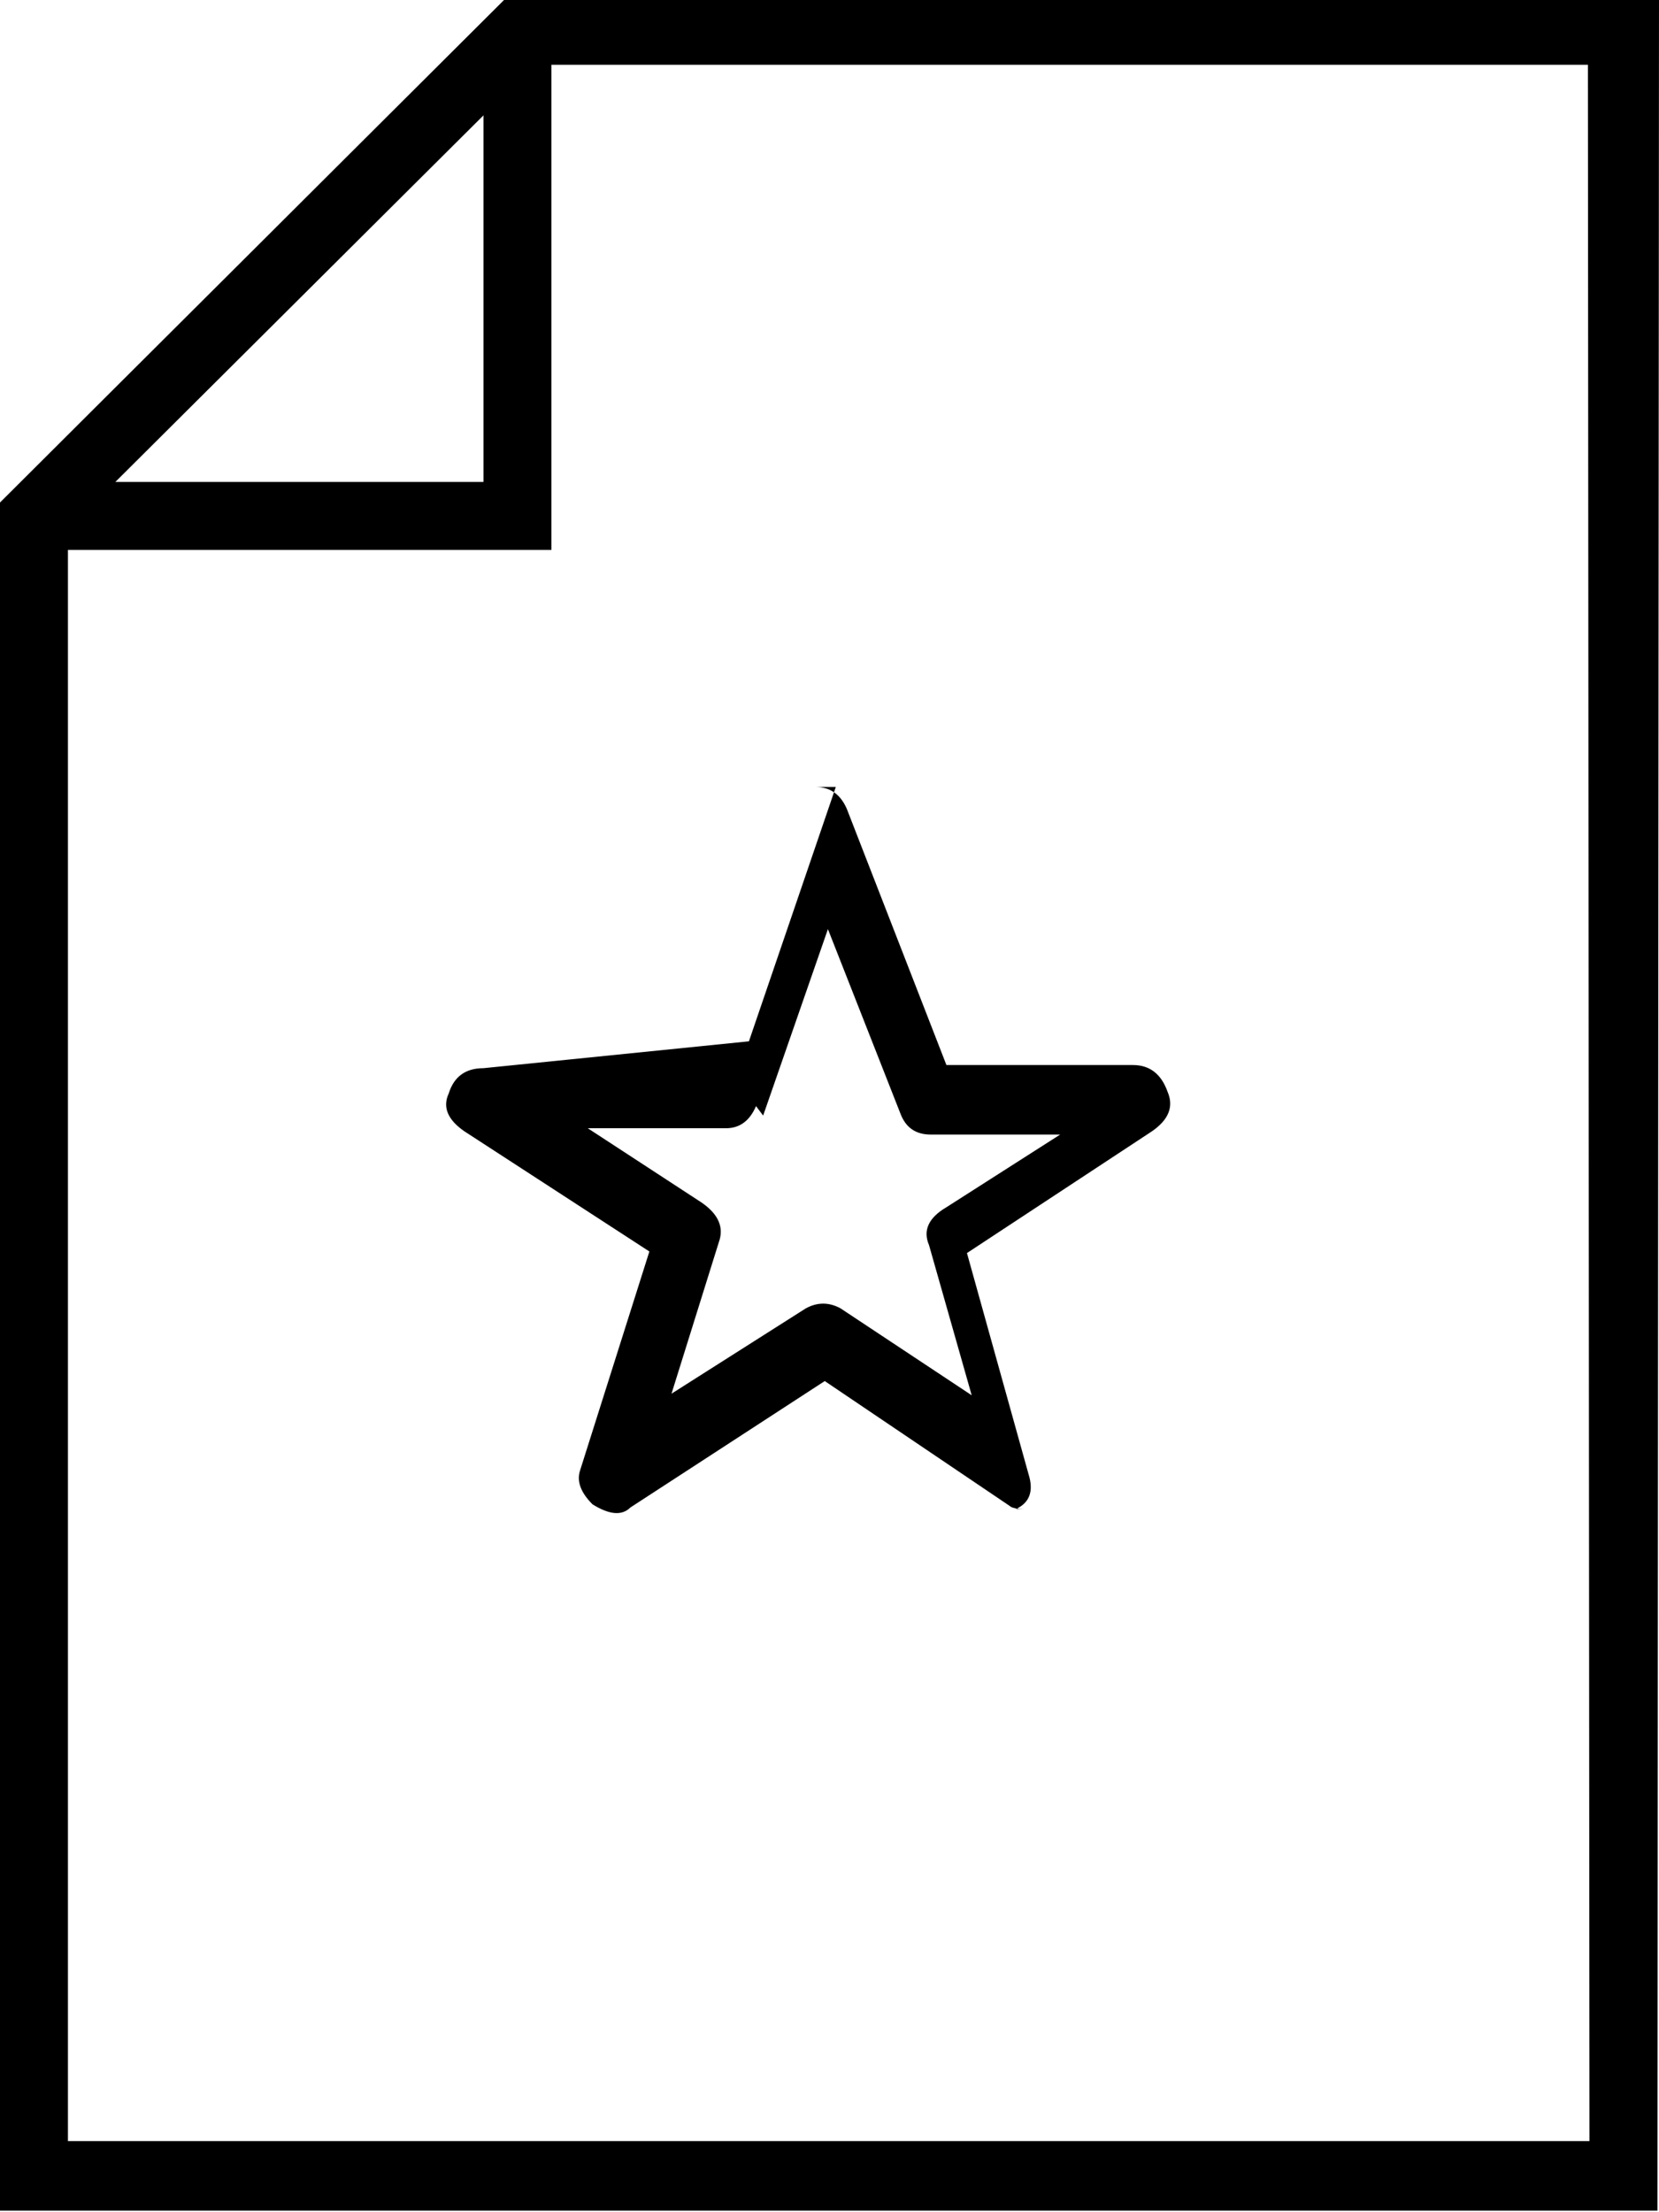 <svg viewBox="1.75 -28 10.5 14" xmlns="http://www.w3.org/2000/svg"><path d="M12.25-28H4.94l-3.2 3.19v10.8h10.5Zm-7.44.73v2.32H2.48Zm7 12.82H2.18v-10.07h3.06v-3.07h6.56Zm-7-6.79q-.17 0-.22.16 -.06.13.1.24l1.17.76 -.44 1.39q-.03.1.08.21 .16.1.24.02l1.23-.8 1.17.79q.02.02.1.02t-.06 2.72278e-303q.13-.06.08-.22l-.39-1.4 1.17-.77q.16-.11.1-.25 -.06-.17-.22-.17H7.74l-.63-1.62q-.06-.14-.2-.14t.13 2.73417e-303l-.55 1.61Zm1.77.3l.41-1.18 .46 1.17q.05.13.19.13h.82l-.72.46q-.17.1-.11.24l.27.95 -.83-.55q-.11-.06-.22 0l-.85.54 .3-.96q.05-.14-.11-.25l-.72-.47h.875q.13 0 .19-.14Z"/></svg>